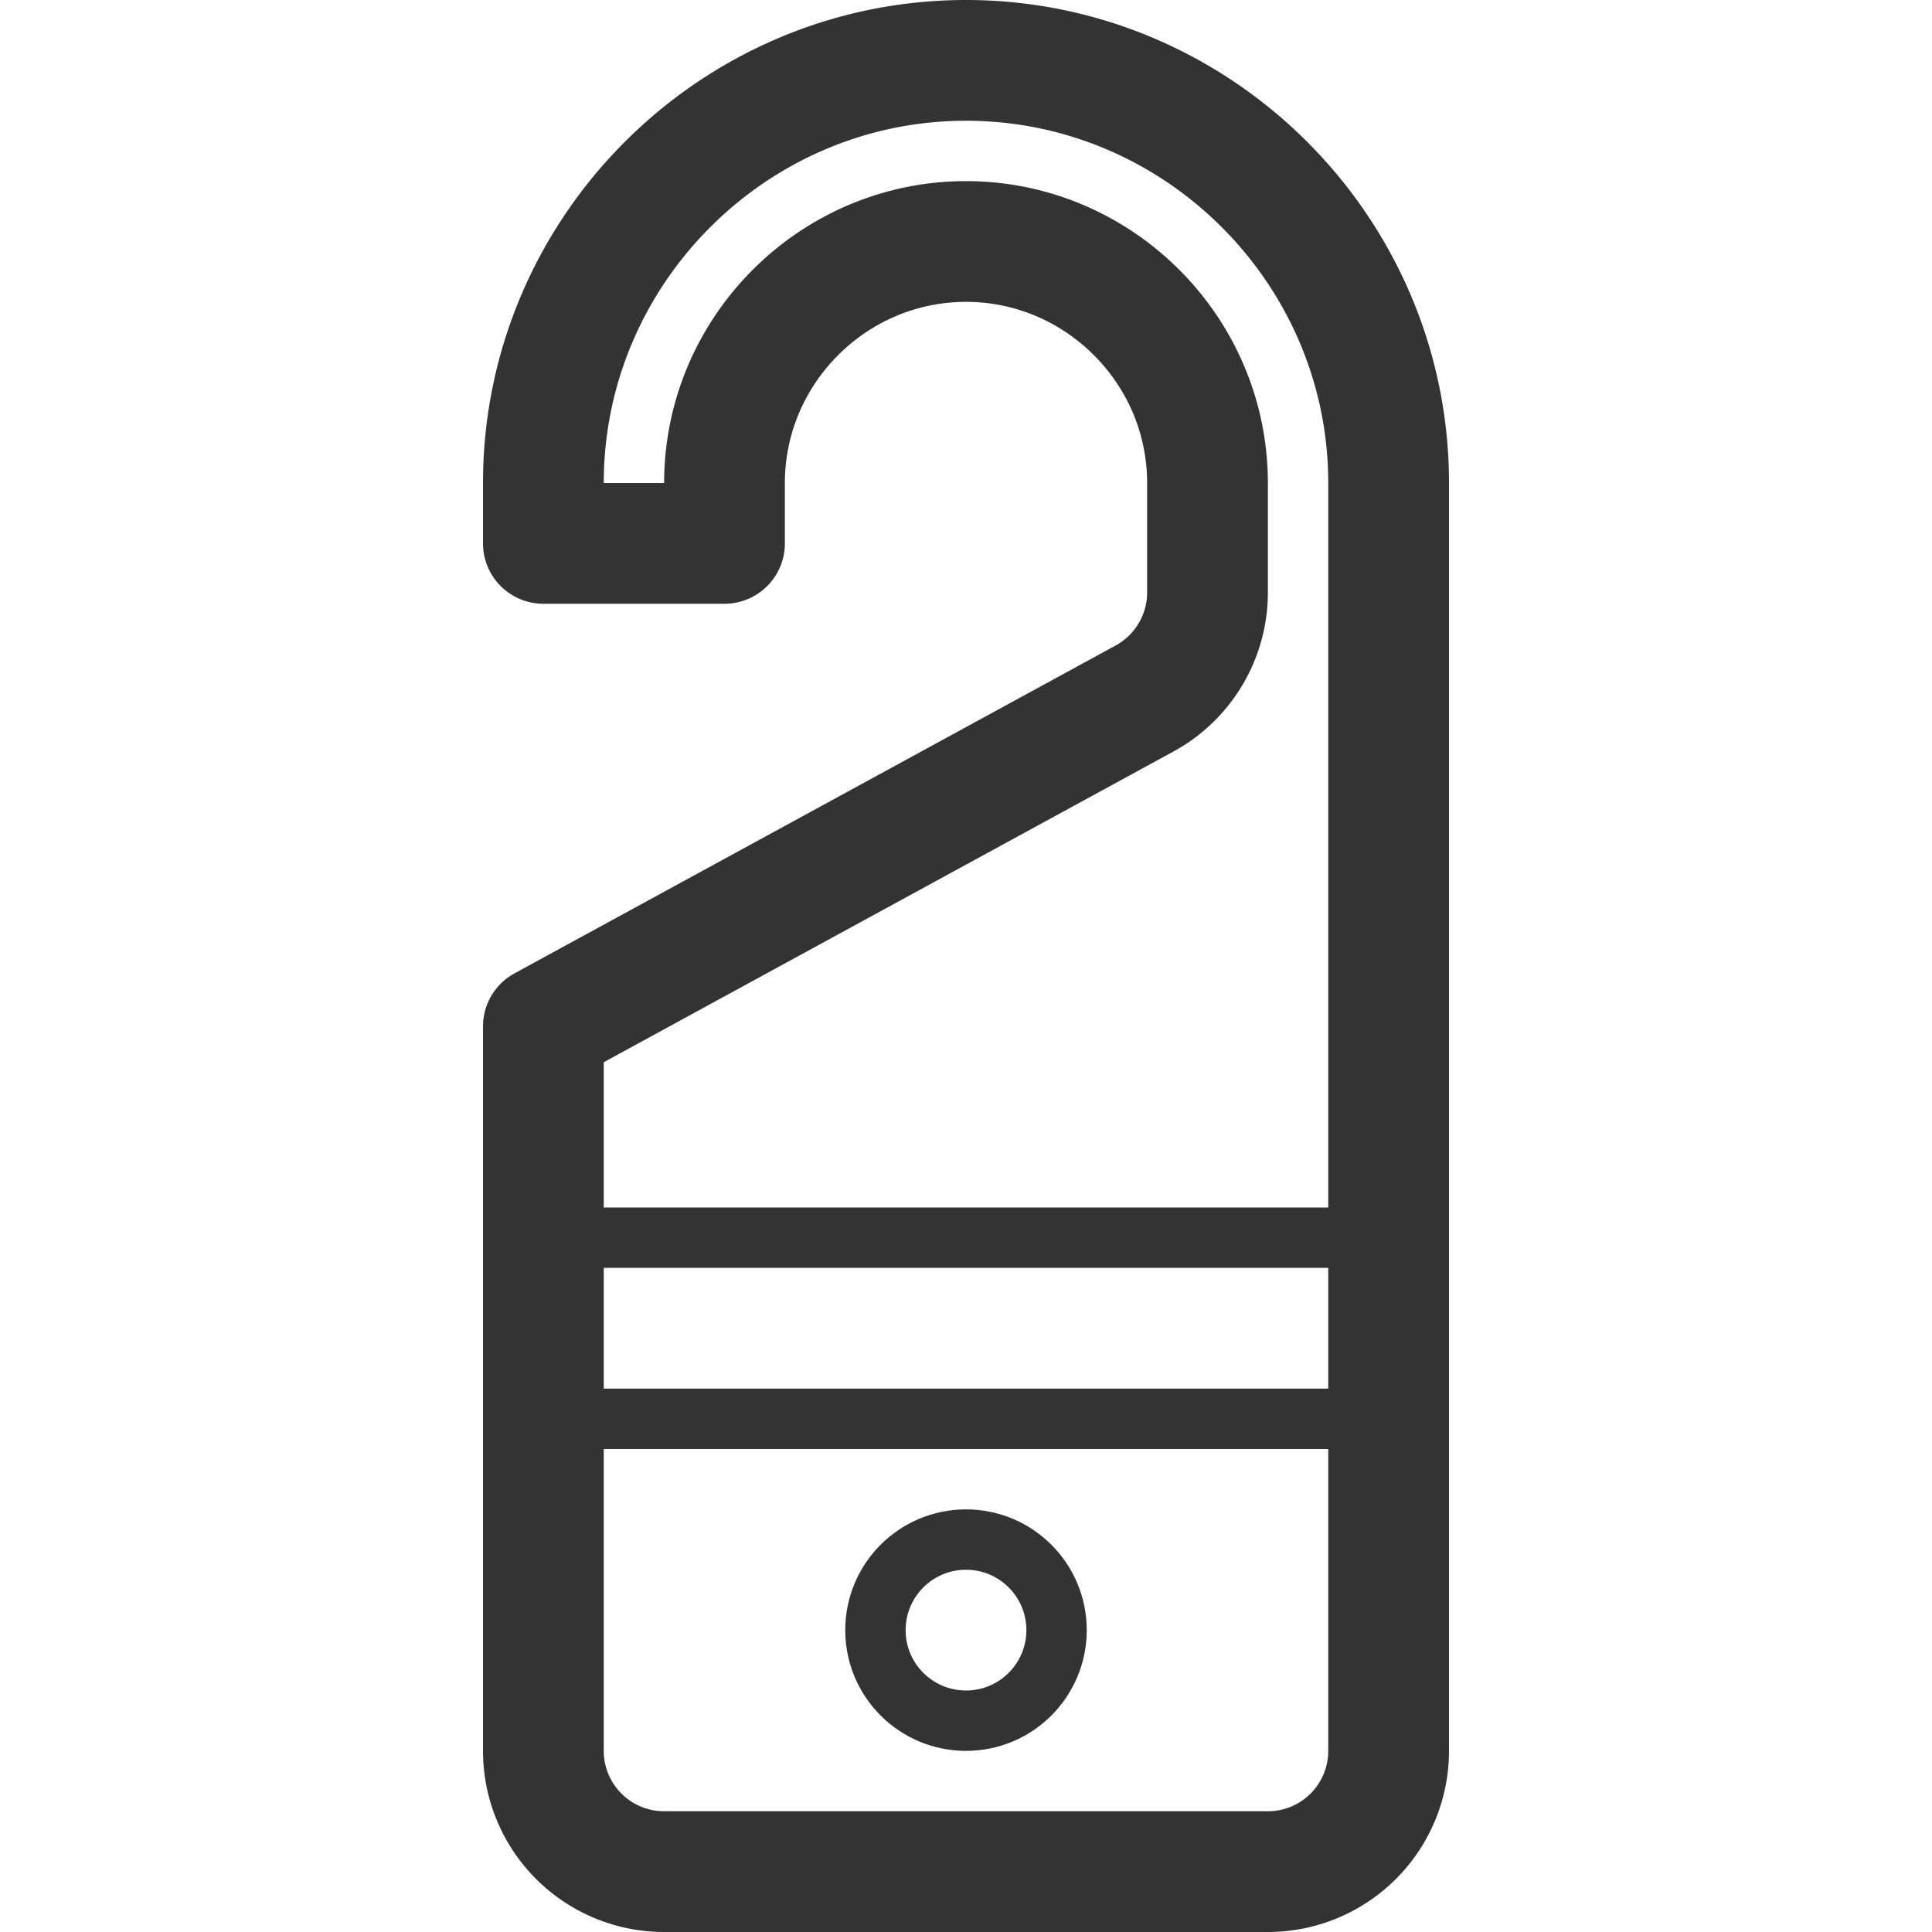 <svg xmlns="http://www.w3.org/2000/svg" viewBox="0 0 32 32"><path stroke="#333" stroke-width="2" stroke-linecap="round" stroke-linejoin="round" stroke-miterlimit="10" d="M23 9V8c0-3.85-3.15-7-7-7S9 4.15 9 8v1h3V8c0-2.2 1.8-4 4-4s4 1.8 4 4v1.813c0 .732-.4 1.405-1.042 1.756L9 17v12a2 2 0 0 0 2 2h10a2 2 0 0 0 2-2V9" fill="none"/><path stroke="#333" stroke-linecap="round" stroke-linejoin="round" stroke-miterlimit="10" d="M9 23.5h14m-14-3h14" fill="none"/><circle stroke="#333" stroke-linecap="round" stroke-linejoin="round" stroke-miterlimit="10" cx="16" cy="27" r="1.5" fill="none"/></svg>